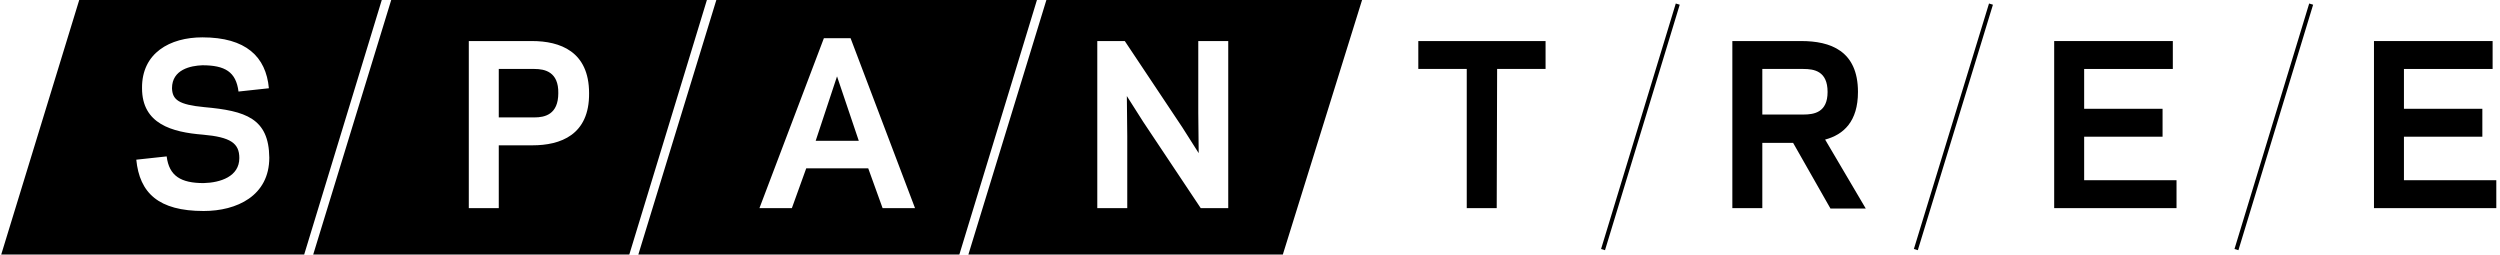 <?xml version="1.0" encoding="UTF-8"?>
<svg width="609px" height="62px" viewBox="0 0 609 62" version="1.1" xmlns="http://www.w3.org/2000/svg" xmlns:xlink="http://www.w3.org/1999/xlink">
    <title>spantree-long-black-on-white</title>
    <g id="Page-1" stroke="none" stroke-width="1" fill="none" fill-rule="evenodd">
        <line x1="390.5" y1="60.8" x2="408.7" y2="1" id="Path" stroke="#000000" strokeWidth="0.9" strokeLinejoin="round"></line>
        <line x1="466.7" y1="60.8" x2="485" y2="1" id="Path" stroke="#000000" strokeWidth="0.9" strokeLinejoin="round"></line>
        <line x1="544.8" y1="60.8" x2="563" y2="1" id="Path" stroke="#000000" strokeWidth="0.9" strokeLinejoin="round"></line>
        <polygon id="Path" fill="#000000" fill-rule="nonzero" points="364.6 50.7 357.3 50.7 357.3 16.8 345.5 16.8 345.5 10 376.5 10 376.5 16.8 364.7 16.8"></polygon>
        <path d="M429.3,50.7 L422,50.7 L422,10 L438.8,10 C445.8,10 452.6,12.3 452.6,22.4 C452.6,29.6 449.1,32.8 444.6,34 L454.5,50.8 L445.9,50.8 L436.8,34.8 L429.3,34.8 L429.3,50.7 L429.3,50.7 Z M439.3,27.9 C441.9,27.9 445.2,27.4 445.2,22.4 C445.2,17.3 441.9,16.8 439.3,16.8 L429.3,16.8 L429.3,27.9 L439.3,27.9 Z" id="Shape" fill="#000000" fill-rule="nonzero"></path>
        <polygon id="Path" fill="#000000" fill-rule="nonzero" points="529.3 10 529.3 16.8 507.7 16.8 507.7 26.5 526.8 26.5 526.8 33.3 507.7 33.3 507.7 43.9 530.2 43.9 530.2 50.7 500.4 50.7 500.4 10"></polygon>
        <polygon id="Path" fill="#000000" fill-rule="nonzero" points="607.2 10 607.2 16.8 585.6 16.8 585.6 26.5 604.7 26.5 604.7 33.3 585.6 33.3 585.6 43.9 608.1 43.9 608.1 50.7 578.3 50.7 578.3 10"></polygon>
        <path d="M174.5,0 L155.5,62 L233.7,62 L252.6,0 L174.5,0 Z M215,50.7 L211.5,41 L196.4,41 L192.9,50.7 L185,50.7 L200.7,9.3 L207.2,9.3 L222.9,50.7 L215,50.7 Z M198.7,34.3 L209.2,34.3 L203.9,18.6 L198.7,34.3 Z M95.3,0 L76.3,62 L153.3,62 L172.2,0 L95.3,0 Z M129.7,35.4 L121.5,35.4 L121.5,50.7 L114.2,50.7 L114.2,10 L129.6,10 C136.4,10 143.5,12.5 143.5,22.7 C143.6,32.9 136.5,35.4 129.7,35.4 Z M19.3,0 L0.3,62 L74.1,62 L93,0 L19.3,0 Z M49.6,51.4 C38.6,51.4 34,47 33.2,38.9 L40.6,38.1 C41.2,42.9 44.1,44.6 49.6,44.6 C53.7,44.5 58.3,43 58.3,38.5 C58.3,34.9 56.2,33.4 49.4,32.8 C41.9,32.2 34.6,30.2 34.6,21.5 C34.5,12.9 41.4,9.1 49.3,9.1 C59.9,9.1 64.8,13.8 65.5,21.5 L58.1,22.3 C57.5,17.5 54.8,15.9 49.3,15.9 C46.5,16 41.9,16.9 41.9,21.5 C42,24.3 43.5,25.5 49.8,26.1 C59.8,27 65.5,28.8 65.6,38.4 C65.6,47.7 57.7,51.4 49.6,51.4 Z M130.2,16.8 L121.5,16.8 L121.5,28.6 L130.2,28.6 C132.7,28.6 136,27.9 136,22.7 C136.1,17.5 132.7,16.8 130.2,16.8 Z M254.9,0 L235.9,62 L312.5,62 L331.8,0 L254.9,0 Z M299.2,50.7 L292.5,50.7 L278.5,29.7 L274.5,23.4 L274.6,33.2 L274.6,50.7 L267.3,50.7 L267.3,10 L274,10 L288,31 L292,37.3 L291.9,27.5 L291.9,10 L299.2,10 L299.2,50.7 L299.2,50.7 Z" id="Shape" fill="#000000" fill-rule="nonzero"></path>
    </g>
</svg>